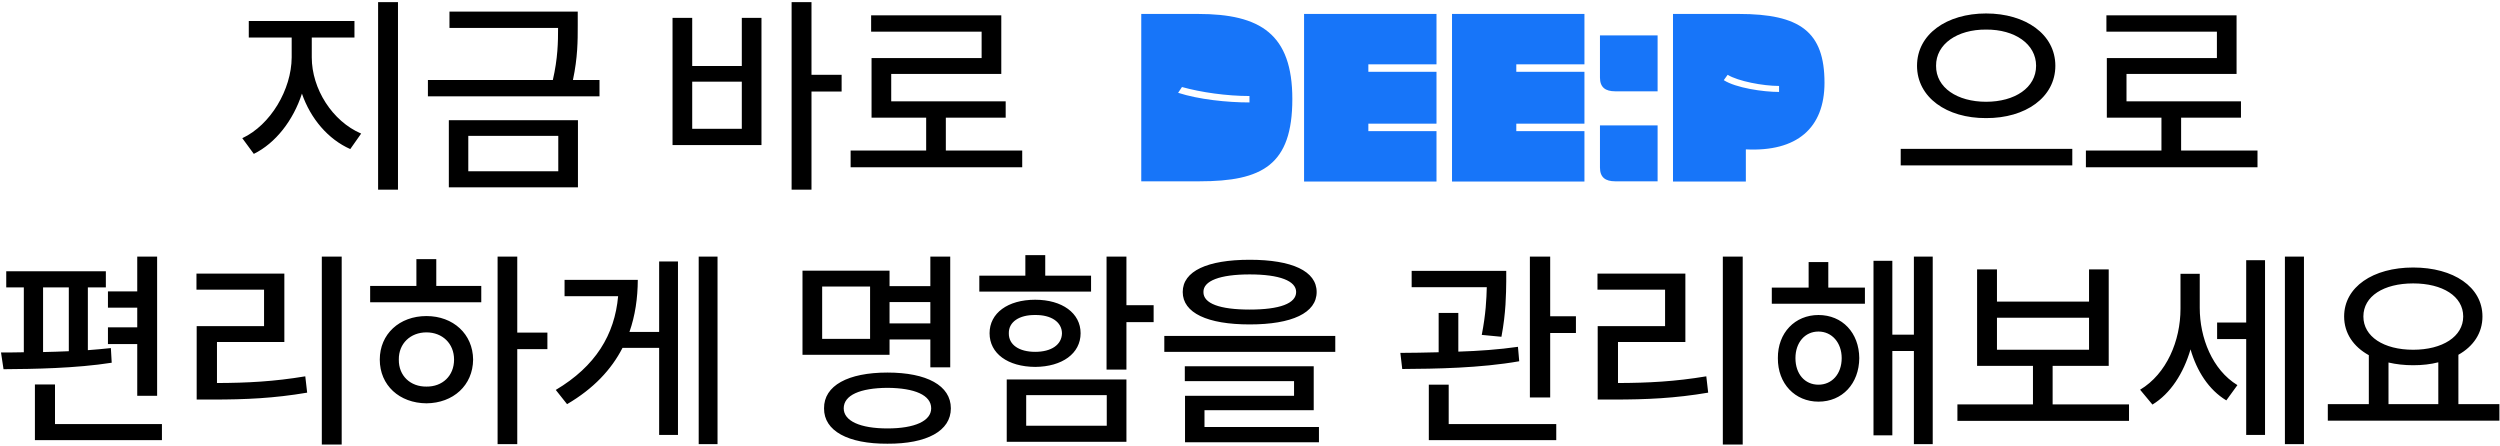 <svg width="560" height="100" viewBox="0 0 560 100" fill="none" xmlns="http://www.w3.org/2000/svg">
<path d="M69.836 12.859C69.836 19.891 74.43 27.156 80.898 29.922L78.461 33.391C73.516 31.211 69.578 26.594 67.633 20.969C65.688 26.969 61.727 32.078 56.852 34.469L54.273 30.953C60.602 28 65.289 20.078 65.336 12.859V8.406H55.727V4.703H79.398V8.406H69.836V12.859ZM89.148 0.484V42.484H84.695V0.484H89.148ZM129.414 2.594V5.781C129.414 9.086 129.414 12.836 128.336 17.922H134.289V21.578H95.852V17.922H123.836C124.961 13.023 125.008 9.438 125.008 6.25H100.68V2.594H129.414ZM129.461 26.922V41.969H100.539V26.922H129.461ZM104.898 30.438V38.359H125.055V30.438H104.898ZM181.773 0.484V16.75H188.523V20.5H181.773V42.484H177.32V0.484H181.773ZM155.055 4V14.781H166.164V4H170.57V32.5H150.648V4H155.055ZM155.055 28.844H166.164V18.297H155.055V28.844ZM228.977 33.719V37.469H190.539V33.719H207.461V26.359H195.227V13H219.883V7.094H195.133V3.438H224.289V16.562H199.633V22.703H225.273V26.359H211.867V33.719H228.977ZM444.883 3.016C453.695 3.016 460.398 7.656 460.398 14.734C460.398 21.812 453.695 26.5 444.883 26.453C436.07 26.5 429.414 21.812 429.414 14.734C429.414 7.656 436.07 3.016 444.883 3.016ZM444.883 6.625C438.461 6.578 433.633 9.859 433.68 14.734C433.633 19.656 438.461 22.797 444.883 22.797C451.305 22.797 456.086 19.656 456.086 14.734C456.086 9.859 451.305 6.578 444.883 6.625ZM464.195 33.344V37.047H425.758V33.344H464.195ZM505.68 33.719V37.469H467.242V33.719H484.164V26.359H471.93V13H496.586V7.094H471.836V3.438H500.992V16.562H476.336V22.703H501.977V26.359H488.57V33.719H505.68ZM35.195 57.484V88.656H30.742V77.078H24.18V73.328H30.742V68.922H24.18V65.266H30.742V57.484H35.195ZM23.711 60.766V64.375H19.68V78.438C21.461 78.297 23.172 78.156 24.836 77.969L25.023 81.25C16.961 82.516 7.539 82.656 0.789 82.703L0.227 78.953C1.797 78.953 3.531 78.953 5.336 78.906V64.375H1.398V60.766H23.711ZM36.273 94.984V98.594H7.82V86.125H12.32V94.984H36.273ZM9.648 78.859C11.547 78.812 13.469 78.766 15.414 78.672V64.375H9.648V78.859ZM76.539 57.484V99.578H72.086V57.484H76.539ZM63.695 61.281V76.609H48.602V85.797C55.398 85.773 61.352 85.469 68.383 84.297L68.805 87.953C61.352 89.219 55.023 89.5 47.617 89.5H44.055V73.047H59.148V64.891H44.008V61.281H63.695ZM115.867 57.484V74.5H122.617V78.203H115.867V99.484H111.461V57.484H115.867ZM107.805 64.047V67.703H82.914V64.047H93.273V58.047H97.727V64.047H107.805ZM95.523 70.797C101.523 70.797 105.93 74.828 105.977 80.547C105.93 86.312 101.523 90.297 95.523 90.344C89.477 90.297 85.07 86.312 85.07 80.547C85.07 74.828 89.477 70.797 95.523 70.797ZM95.523 74.453C91.961 74.453 89.289 76.938 89.336 80.547C89.289 84.203 91.961 86.641 95.523 86.594C99.086 86.641 101.711 84.203 101.711 80.547C101.711 76.938 99.086 74.453 95.523 74.453ZM160.727 57.484V99.484H156.508V57.484H160.727ZM151.867 58.562V97.422H147.648V77.922H139.445C136.938 82.797 132.953 87.062 127.023 90.531L124.492 87.344C133.398 82.047 137.688 74.992 138.461 66.344H126.461V62.688H142.867C142.844 66.789 142.281 70.703 140.992 74.359H147.648V58.562H151.867ZM212.852 57.484V82.281H208.398V76.047H199.258V79.469H179.758V60.625H199.258V64.094H208.398V57.484H212.852ZM184.164 64.188V75.906H194.898V64.188H184.164ZM198.789 83.453C207.602 83.453 212.992 86.359 212.992 91.469C212.992 96.531 207.602 99.438 198.789 99.391C189.977 99.438 184.539 96.531 184.586 91.469C184.539 86.359 189.977 83.453 198.789 83.453ZM198.789 86.875C192.648 86.922 188.992 88.516 188.992 91.469C188.992 94.281 192.648 95.969 198.789 95.969C204.93 95.969 208.586 94.281 208.586 91.469C208.586 88.516 204.93 86.922 198.789 86.875ZM199.258 72.438H208.398V67.656H199.258V72.438ZM252.32 57.484V68.359H258.414V72.156H252.32V82.797H247.867V57.484H252.32ZM252.32 85V98.969H225.508V85H252.32ZM229.867 88.516V95.359H247.914V88.516H229.867ZM244.398 61.75V65.312H219.367V61.75H229.68V57.156H234.133V61.75H244.398ZM231.883 67.141C237.93 67.141 242.055 70.141 242.055 74.641C242.055 79.188 237.93 82.141 231.883 82.188C225.742 82.141 221.664 79.188 221.664 74.641C221.664 70.141 225.742 67.141 231.883 67.141ZM231.883 70.562C228.32 70.516 225.93 72.109 225.977 74.641C225.93 77.266 228.32 78.812 231.883 78.812C235.445 78.812 237.836 77.266 237.883 74.641C237.836 72.109 235.445 70.516 231.883 70.562ZM279.93 58.188C289.398 58.188 294.93 60.719 294.93 65.406C294.93 70.094 289.398 72.672 279.93 72.672C270.461 72.672 264.93 70.094 264.93 65.406C264.93 60.719 270.461 58.188 279.93 58.188ZM279.93 61.469C273.227 61.469 269.523 62.922 269.57 65.406C269.523 67.984 273.227 69.344 279.93 69.344C286.633 69.344 290.336 67.984 290.336 65.406C290.336 62.922 286.633 61.469 279.93 61.469ZM299.102 75.25V78.812H260.805V75.25H299.102ZM294.273 82.047V91.891H269.805V95.641H295.445V99.062H265.445V88.656H289.867V85.375H265.398V82.047H294.273ZM337.398 60.672V63.016C337.352 65.828 337.352 70 336.32 75.438L331.914 75.016C332.828 70.352 332.969 66.977 333.039 64.328H316.211V60.672H337.398ZM326.664 70.094V78.766C331.164 78.625 335.805 78.297 340.023 77.688L340.305 80.922C331.539 82.469 321.508 82.609 314.102 82.656L313.68 79.047C316.258 79.023 319.188 79 322.258 78.906V70.094H326.664ZM347.242 57.484V70.844H353.008V74.594H347.242V89.031H342.695V57.484H347.242ZM348.602 94.984V98.594H320.055V86.172H324.508V94.984H348.602ZM390.367 57.484V99.578H385.914V57.484H390.367ZM377.523 61.281V76.609H362.43V85.797C369.227 85.773 375.18 85.469 382.211 84.297L382.633 87.953C375.18 89.219 368.852 89.5 361.445 89.5H357.883V73.047H372.977V64.891H357.836V61.281H377.523ZM417.742 64.422V68.031H396.883V64.422H405.133V58.703H409.539V64.422H417.742ZM407.336 70.562C412.68 70.562 416.43 74.547 416.477 80.219C416.43 85.938 412.68 89.969 407.336 89.969C402.086 89.969 398.195 85.938 398.242 80.219C398.195 74.547 402.086 70.562 407.336 70.562ZM407.336 74.266C404.289 74.266 402.18 76.75 402.18 80.219C402.18 83.781 404.289 86.172 407.336 86.172C410.336 86.172 412.539 83.781 412.539 80.219C412.539 76.75 410.336 74.266 407.336 74.266ZM432.93 57.484V99.484H428.711V78.625H423.883V97.516H419.664V58.422H423.883V74.969H428.711V57.484H432.93ZM476.898 90.578V94.281H438.461V90.578H455.383V81.953H442.867V60.344H447.32V67.562H467.945V60.344H472.352V81.953H459.789V90.578H476.898ZM447.32 78.344H467.945V71.172H447.32V78.344ZM492.742 68.969C492.742 75.672 495.555 82.844 501.18 86.266L498.695 89.688C494.758 87.32 492.086 83.125 490.68 78.25C489.109 83.594 486.227 88.141 482.148 90.625L479.383 87.297C485.336 83.734 488.43 76.328 488.43 69.156V61.328H492.742V68.969ZM516.086 57.484V99.484H511.82V57.484H516.086ZM507.367 58.281V97.422H503.148V75.953H496.633V72.25H503.148V58.281H507.367ZM559.867 90.531V94.234H521.43V90.531H530.617V79.562C527.172 77.664 525.086 74.641 525.086 70.891C525.086 64.281 531.555 59.922 540.555 59.922C549.602 59.922 556.07 64.281 556.07 70.891C556.07 74.594 554.055 77.57 550.68 79.469V90.531H559.867ZM540.555 63.484C533.945 63.484 529.398 66.344 529.398 70.891C529.398 75.391 533.945 78.344 540.555 78.344C547.117 78.344 551.758 75.391 551.758 70.891C551.758 66.344 547.117 63.484 540.555 63.484ZM535.023 90.531H546.18V81.156C544.469 81.602 542.57 81.812 540.555 81.812C538.586 81.812 536.711 81.602 535.023 81.203V90.531Z" fill="black"/>
<path d="M268.698 40.612H255.642V3.124H268.362C282.33 3.124 289.482 7.636 289.482 22.18C289.482 36.964 282.762 40.612 268.698 40.612ZM264.762 19.492L263.898 20.788C268.506 22.276 274.842 22.948 279.882 22.948V21.508C274.842 21.508 269.034 20.692 264.762 19.492ZM321.775 40.66H292.111V3.124H321.775V14.404H306.511V16.084H321.775V27.7H306.511V29.38H321.775V40.66ZM354.915 40.66H325.251V3.124H354.915V14.404H339.651V16.084H354.915V27.7H339.651V29.38H354.915V40.66ZM371.304 20.452H361.8C359.64 20.452 358.392 19.588 358.392 17.38V7.924H371.304V20.452ZM371.304 40.612H361.8C359.64 40.612 358.392 39.748 358.392 37.54V28.084H371.304V40.612ZM389.487 3.124C403.215 3.124 408.687 7.108 408.687 18.532C408.687 28.708 402.495 34.036 391.071 33.46V40.66H374.751V3.124H389.487ZM386.127 17.956C388.815 19.684 394.911 20.596 398.511 20.596V19.252C394.911 19.252 389.343 18.196 386.991 16.756L386.127 17.956Z" fill="#1775F9"/>
</svg>
